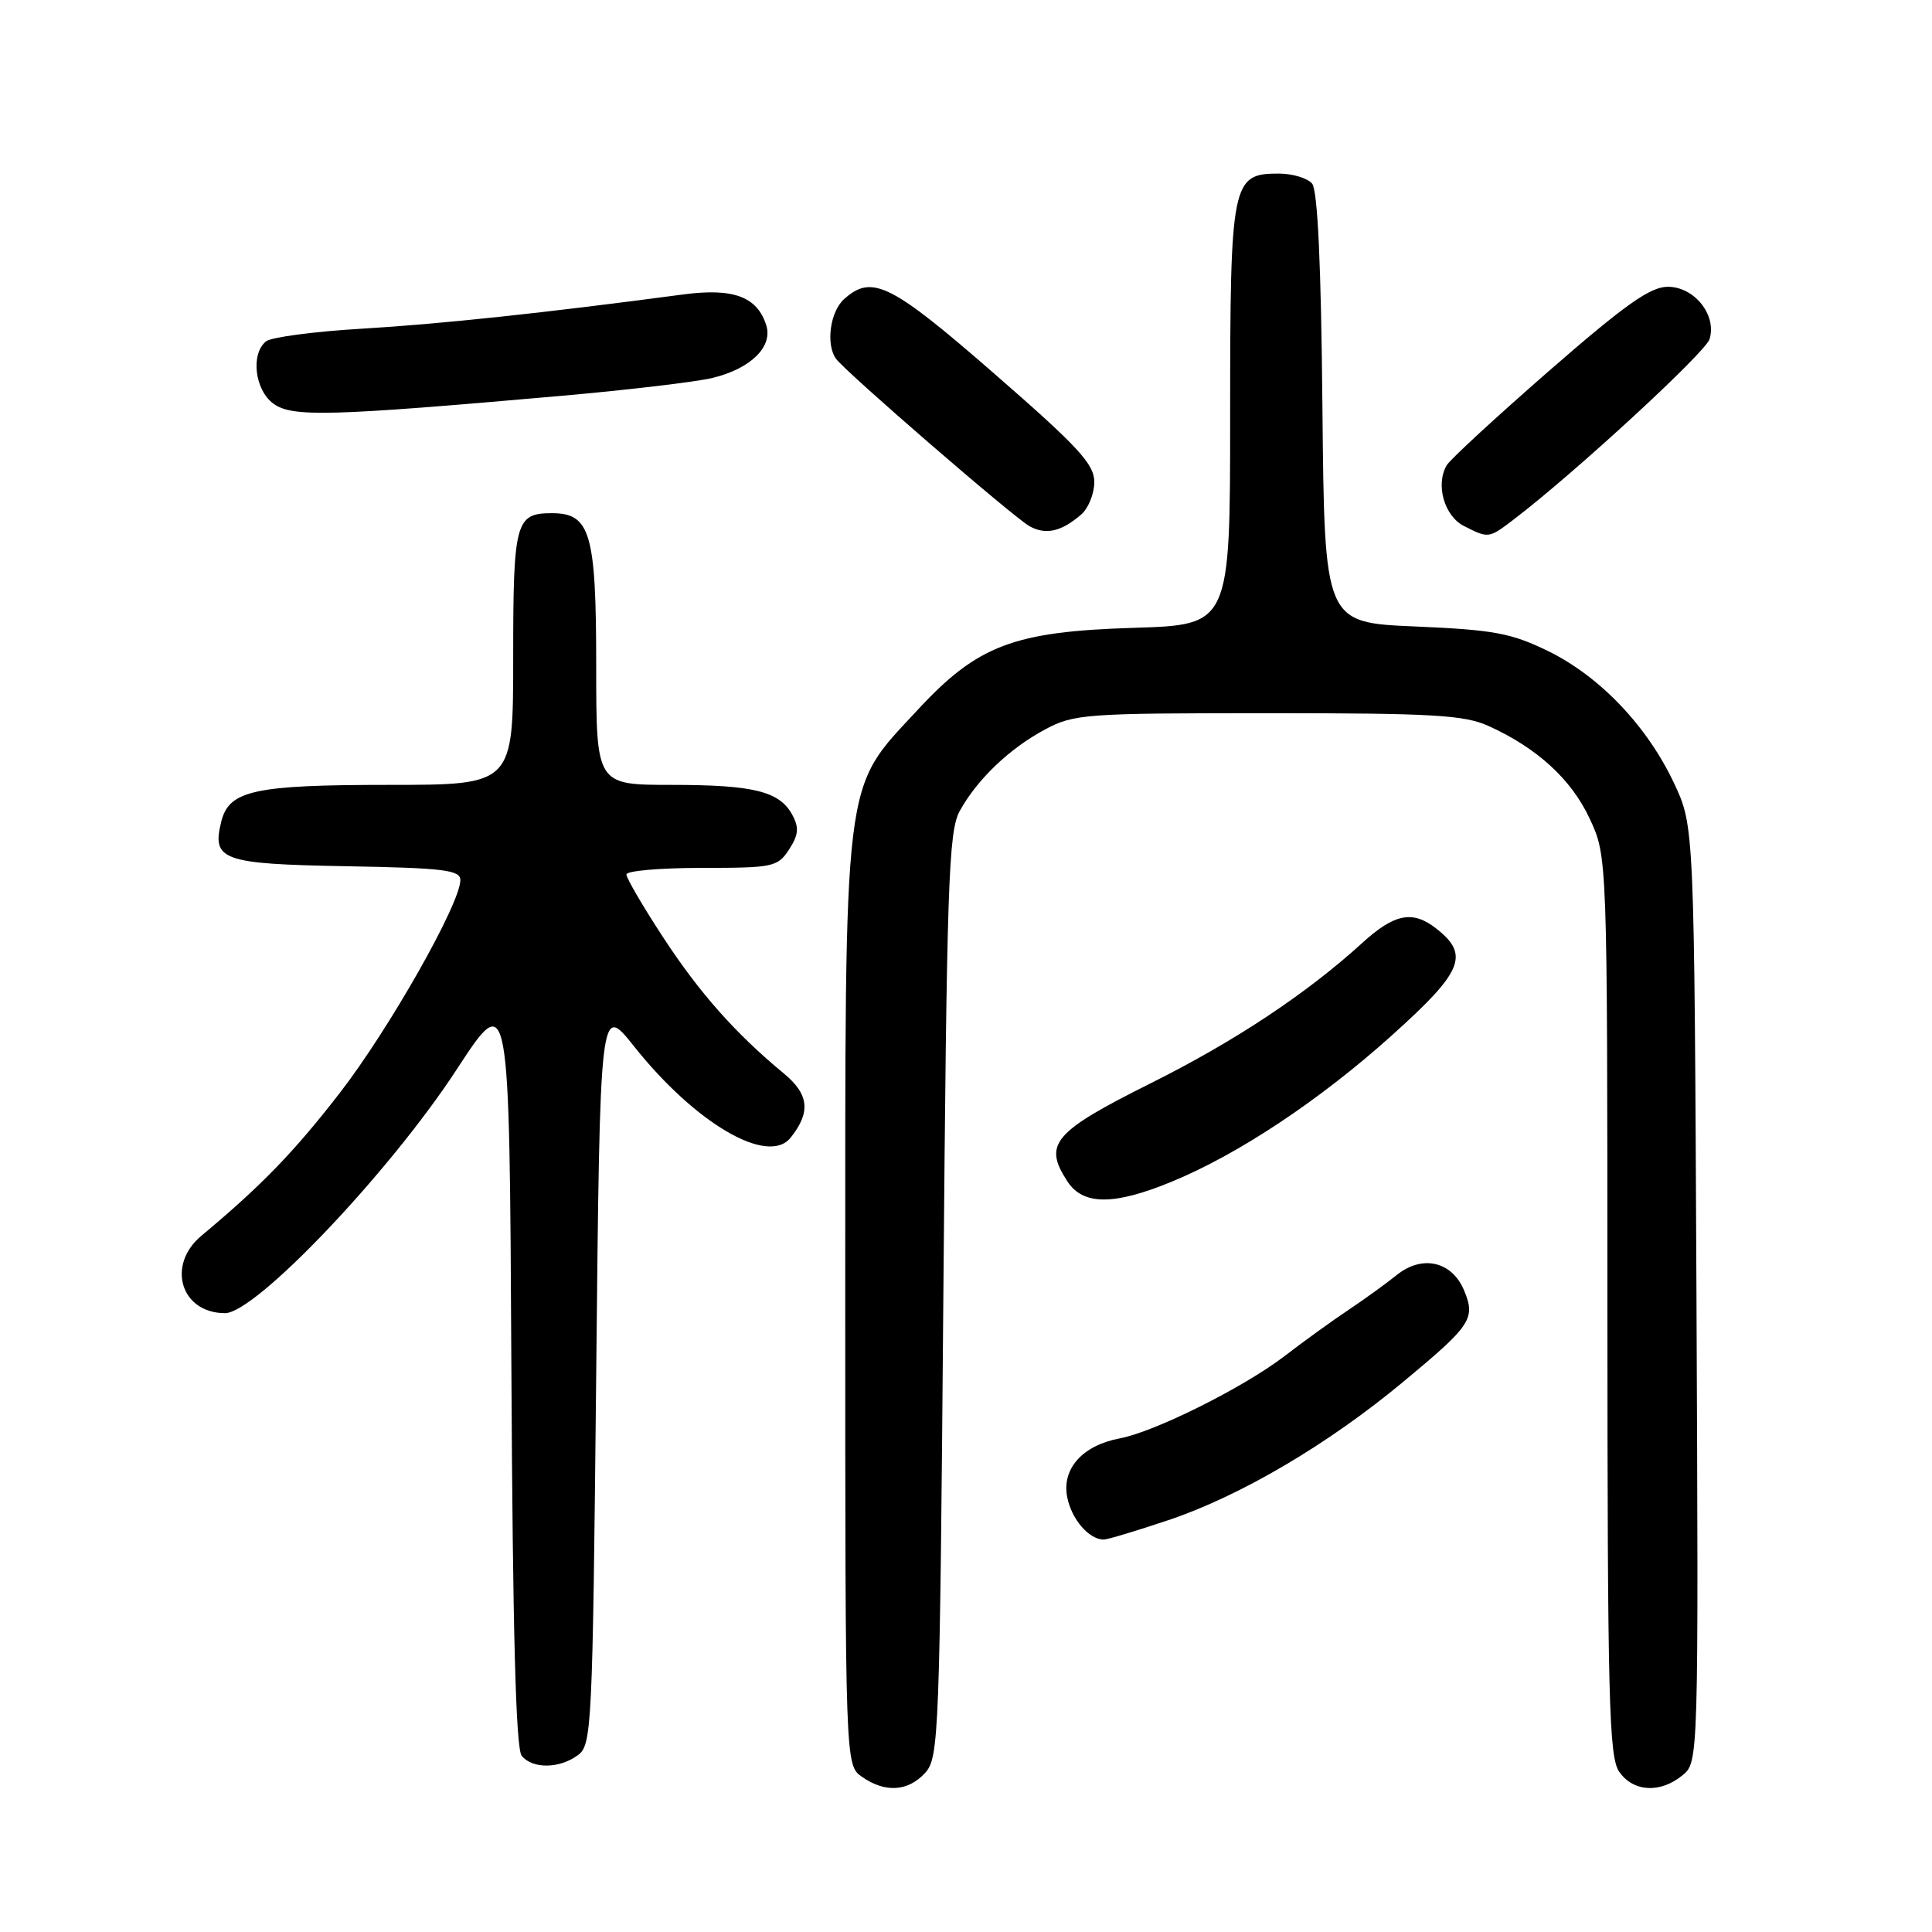 <?xml version="1.0" encoding="UTF-8" standalone="no"?>
<!DOCTYPE svg PUBLIC "-//W3C//DTD SVG 1.1//EN" "http://www.w3.org/Graphics/SVG/1.1/DTD/svg11.dtd" >
<svg xmlns="http://www.w3.org/2000/svg" xmlns:xlink="http://www.w3.org/1999/xlink" version="1.1" viewBox="0 0 256 256">
 <g >
 <path fill="currentColor"
d=" M 122.60 234.90 C 124.41 232.89 124.52 229.99 125.00 171.65 C 125.45 117.20 125.68 110.17 127.16 107.48 C 129.46 103.29 133.74 99.19 138.49 96.65 C 142.29 94.61 143.82 94.50 168.00 94.50 C 189.85 94.50 194.04 94.74 197.25 96.20 C 203.69 99.12 208.22 103.27 210.65 108.49 C 212.98 113.50 212.98 113.50 212.99 173.03 C 213.00 225.28 213.19 232.83 214.56 234.78 C 216.43 237.45 219.99 237.65 222.92 235.25 C 225.07 233.50 225.07 233.50 224.79 171.50 C 224.50 109.50 224.50 109.50 221.84 103.82 C 218.28 96.23 212.01 89.64 205.15 86.28 C 200.23 83.88 197.97 83.46 187.51 83.01 C 175.50 82.50 175.50 82.50 175.23 54.08 C 175.06 35.16 174.60 25.22 173.86 24.33 C 173.25 23.60 171.26 23.00 169.43 23.00 C 163.21 23.00 163.00 24.04 163.00 55.12 C 163.00 82.80 163.00 82.80 150.25 83.19 C 134.31 83.68 129.53 85.49 121.57 94.09 C 111.60 104.87 112.00 101.57 112.00 172.48 C 112.00 233.89 112.00 233.89 114.22 235.44 C 117.29 237.59 120.34 237.39 122.60 234.90 Z  M 76.56 232.58 C 78.42 231.22 78.52 229.20 79.00 182.07 C 79.50 132.97 79.50 132.97 84.00 138.63 C 92.14 148.87 101.76 154.49 104.76 150.75 C 107.46 147.37 107.20 144.99 103.85 142.23 C 97.47 136.96 92.65 131.53 87.85 124.17 C 85.18 120.09 83.00 116.35 83.00 115.87 C 83.00 115.39 87.49 115.00 92.98 115.00 C 102.44 115.00 103.04 114.88 104.55 112.57 C 105.80 110.65 105.90 109.69 105.01 108.02 C 103.32 104.85 99.90 104.00 88.93 104.00 C 79.00 104.00 79.00 104.00 79.00 88.22 C 79.00 70.65 78.23 68.00 73.14 68.00 C 68.30 68.00 68.00 69.11 68.00 87.20 C 68.00 104.00 68.00 104.00 51.55 104.00 C 33.72 104.00 30.36 104.73 29.33 108.83 C 28.03 113.99 29.40 114.48 45.86 114.78 C 58.81 115.01 61.00 115.28 61.00 116.62 C 61.00 119.72 51.56 136.38 45.00 144.85 C 38.94 152.67 34.62 157.13 26.69 163.74 C 22.02 167.64 23.96 174.00 29.82 174.00 C 33.87 174.01 51.62 155.33 60.50 141.73 C 67.50 131.01 67.50 131.01 67.76 181.16 C 67.94 216.17 68.35 231.72 69.13 232.66 C 70.58 234.41 74.11 234.37 76.56 232.58 Z  M 154.81 201.43 C 164.34 198.23 175.90 191.43 185.86 183.16 C 194.95 175.62 195.55 174.74 194.01 171.01 C 192.40 167.13 188.46 166.22 185.07 168.95 C 183.66 170.09 180.79 172.16 178.71 173.55 C 176.62 174.94 172.79 177.70 170.21 179.69 C 164.76 183.86 153.04 189.71 148.38 190.59 C 143.44 191.52 140.67 194.61 141.41 198.38 C 141.99 201.32 144.30 204.00 146.26 204.00 C 146.75 204.00 150.60 202.84 154.81 201.43 Z  M 155.21 156.60 C 164.05 152.97 174.80 145.83 184.32 137.29 C 193.84 128.75 194.77 126.54 190.34 123.06 C 187.20 120.58 184.79 121.04 180.50 124.95 C 173.13 131.66 163.66 137.95 152.53 143.51 C 139.54 150.00 138.19 151.59 141.45 156.56 C 143.52 159.72 147.60 159.73 155.21 156.60 Z  M 143.25 68.19 C 144.21 67.37 145.00 65.42 145.00 63.87 C 145.00 61.50 142.89 59.21 131.77 49.53 C 118.02 37.55 115.52 36.31 111.83 39.65 C 109.99 41.32 109.41 45.62 110.77 47.53 C 112.00 49.26 134.37 68.61 136.44 69.74 C 138.59 70.91 140.62 70.45 143.25 68.19 Z  M 200.62 68.80 C 208.61 62.71 225.94 46.75 226.52 44.95 C 227.52 41.78 224.53 38.00 221.00 38.00 C 218.67 38.00 215.35 40.35 205.27 49.13 C 198.25 55.26 192.13 60.89 191.69 61.66 C 190.19 64.22 191.38 68.40 194.00 69.71 C 197.27 71.36 197.26 71.36 200.62 68.80 Z  M 74.50 52.44 C 83.30 51.66 92.26 50.60 94.40 50.08 C 99.46 48.86 102.44 45.95 101.53 43.09 C 100.33 39.30 97.16 38.13 90.50 39.02 C 72.19 41.46 58.23 42.95 48.00 43.55 C 41.67 43.92 35.94 44.68 35.25 45.23 C 33.18 46.91 33.76 51.71 36.25 53.50 C 38.74 55.30 43.70 55.16 74.50 52.44 Z "/>
</g>
</svg>